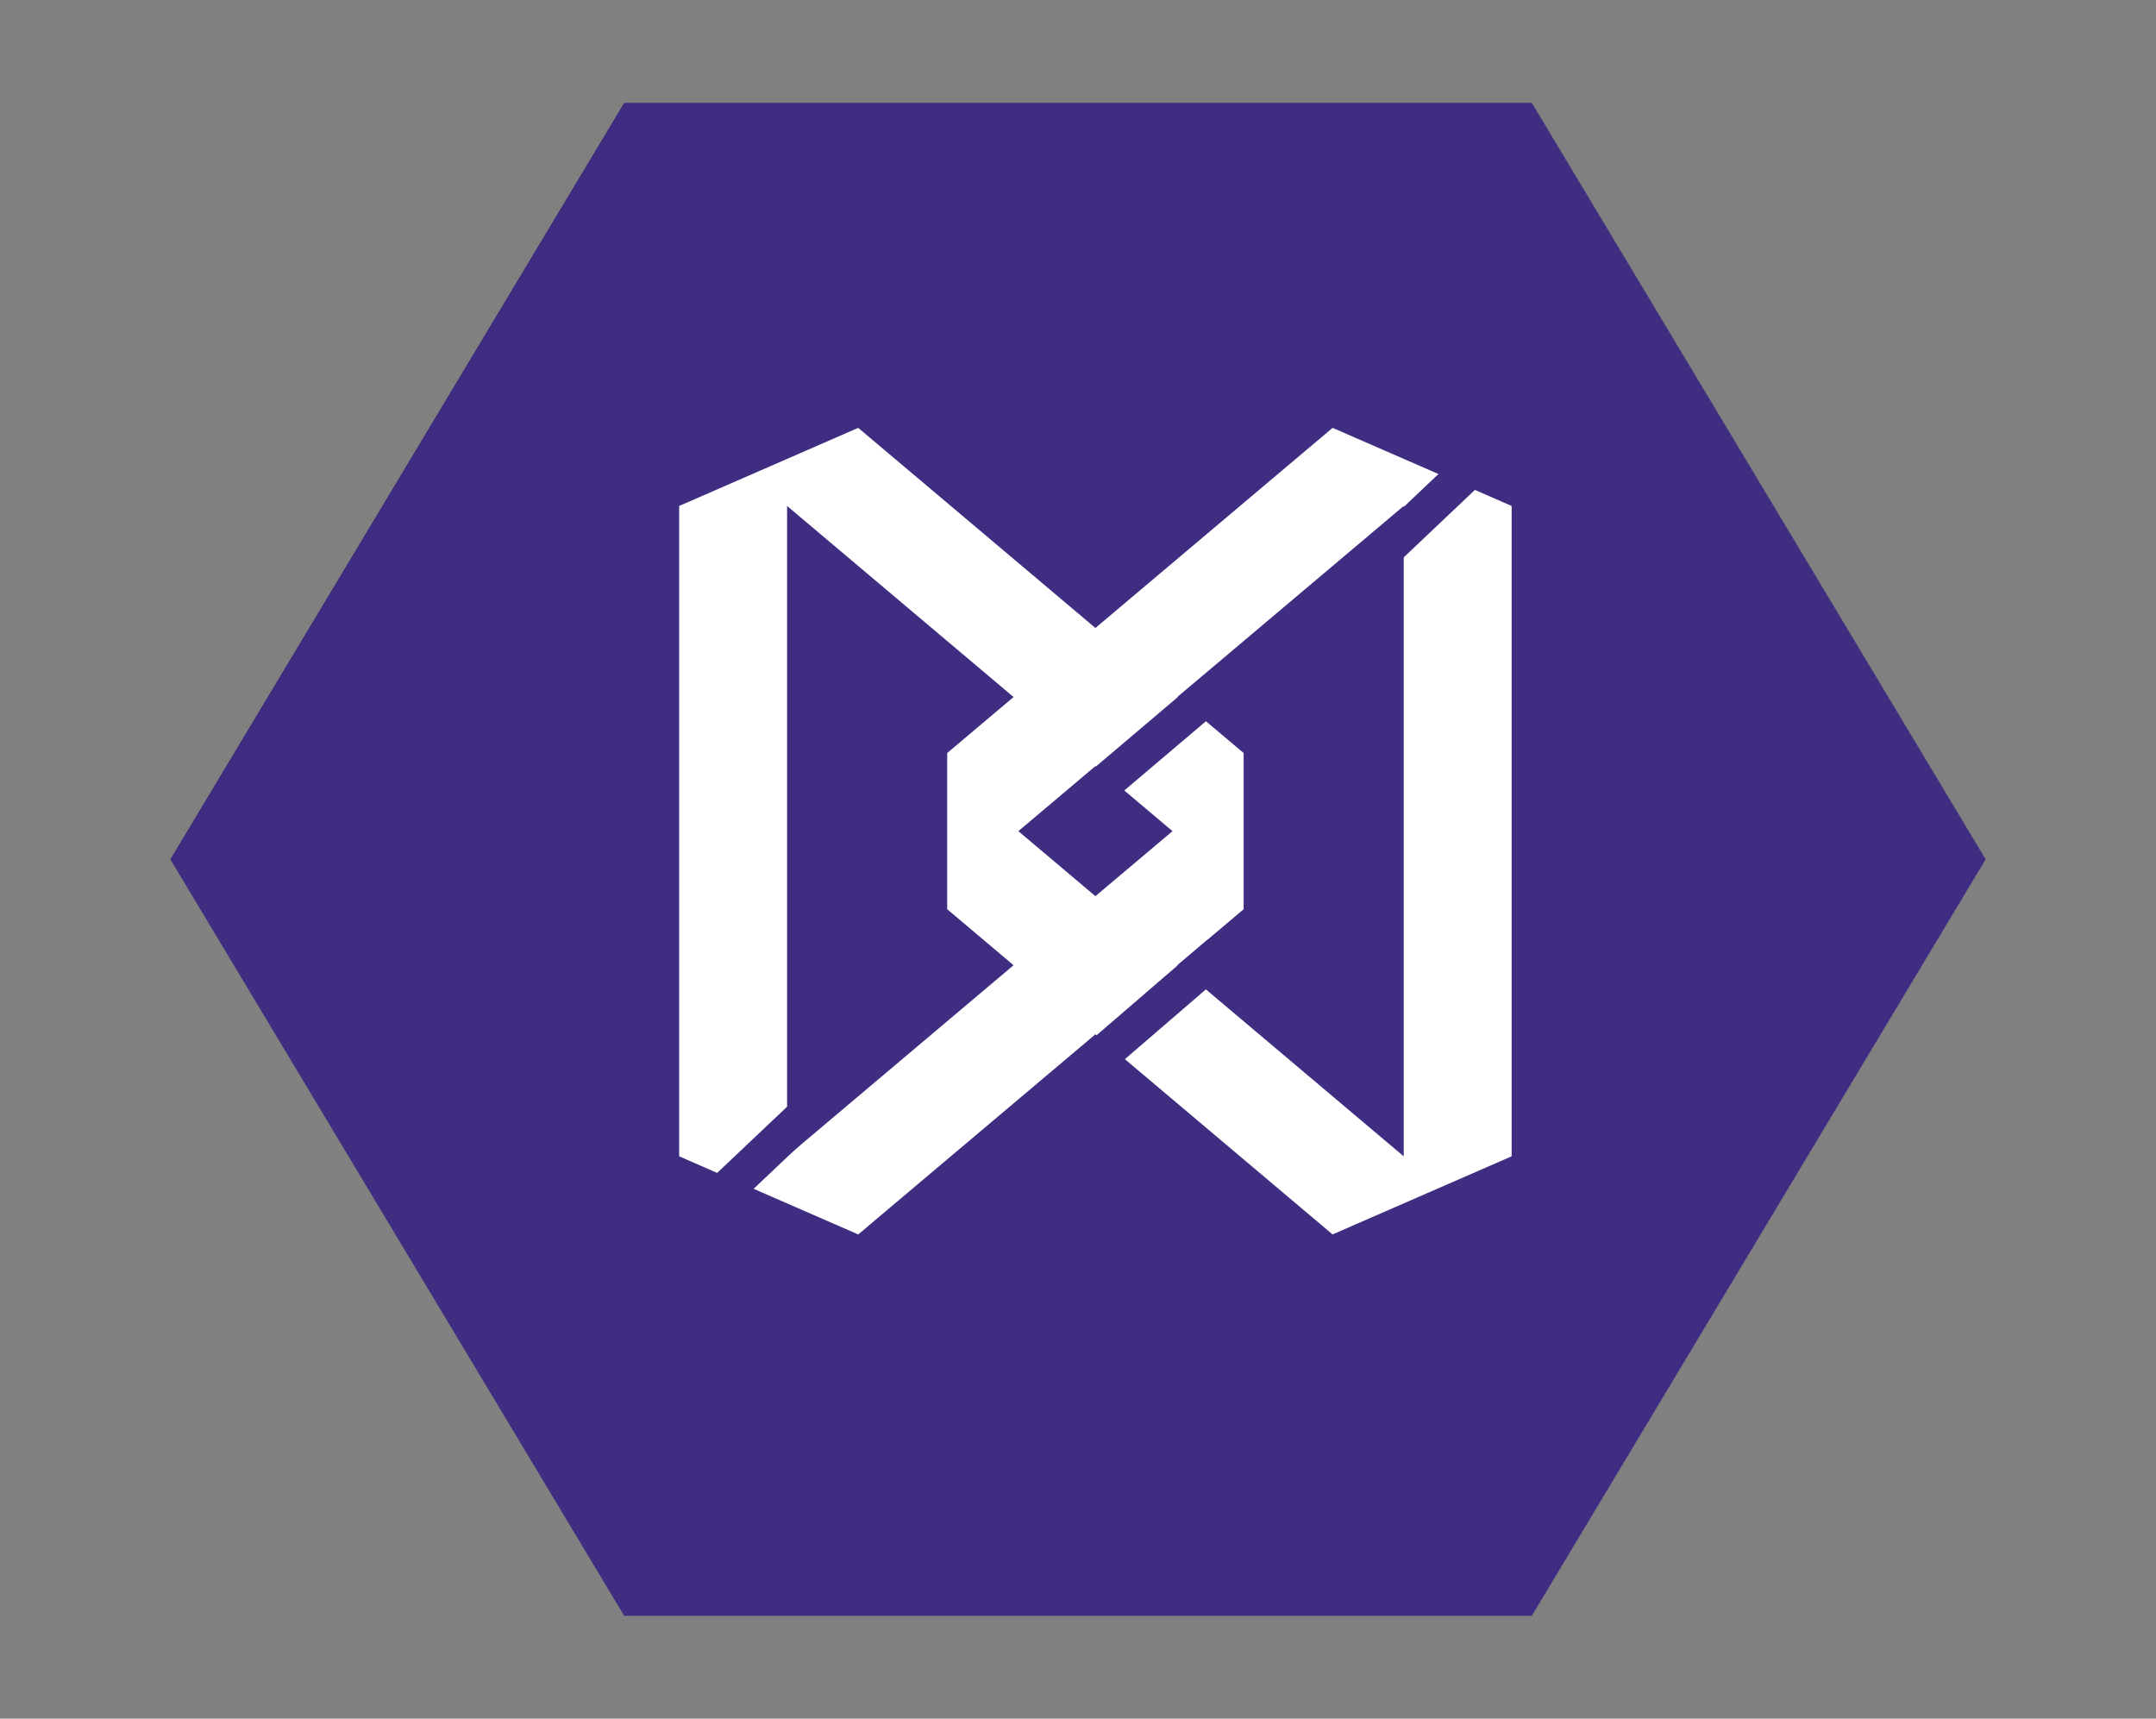 <?xml version="1.0" encoding="utf-8"?>
<!-- Generator: Adobe Illustrator 15.1.0, SVG Export Plug-In . SVG Version: 6.00 Build 0)  -->
<!DOCTYPE svg PUBLIC "-//W3C//DTD SVG 1.1//EN" "http://www.w3.org/Graphics/SVG/1.1/DTD/svg11.dtd">
<svg version="1.1" id="Capa_1" xmlns="http://www.w3.org/2000/svg" xmlns:xlink="http://www.w3.org/1999/xlink" x="0px" y="0px"
	 width="202px" height="161px" viewBox="0 0 202 161" enable-background="new 0 0 202 161" xml:space="preserve">
<rect x="0" y="0" width="202" height="161" fill="#808080" stroke="none"/>
<g>
	<polygon fill="#3F2D81" points="58.48,151.366 15.96,80.5 58.48,9.634 143.519,9.634 186.039,80.5 143.519,151.366 	"/>
	<g>
		<path fill="#FFFFFF" d="M131.518,47.398v60.926L95.412,77.861L131.518,47.398 M124.853,40.082L88.745,70.543v14.632l36.106,30.464
			l16.778-7.317V47.397L124.853,40.082L124.853,40.082z"/>
	</g>
	<g>
		<path fill="#FFFFFF" d="M73.744,47.398l36.11,30.462l-36.11,30.463V47.398 M80.409,40.082l-16.776,7.316v60.926l16.776,7.317
			l36.11-30.464V70.544L80.409,40.082L80.409,40.082z"/>
	</g>
	
		<line fill="none" stroke="#3F2D81" stroke-width="3.431" stroke-miterlimit="10" x1="64.383" y1="114.898" x2="76.58" y2="103.352"/>
	
		<line fill="none" stroke="#3F2D81" stroke-width="3.431" stroke-miterlimit="10" x1="125.424" y1="55.621" x2="137.615" y2="44.075"/>
	
		<line fill="none" stroke="#3F2D81" stroke-width="3.431" stroke-miterlimit="10" x1="101.122" y1="75.375" x2="113.959" y2="64.491"/>
	
		<line fill="none" stroke="#3F2D81" stroke-width="3.431" stroke-miterlimit="10" x1="101.526" y1="100.289" x2="114.271" y2="89.31"/>
</g>
</svg>
